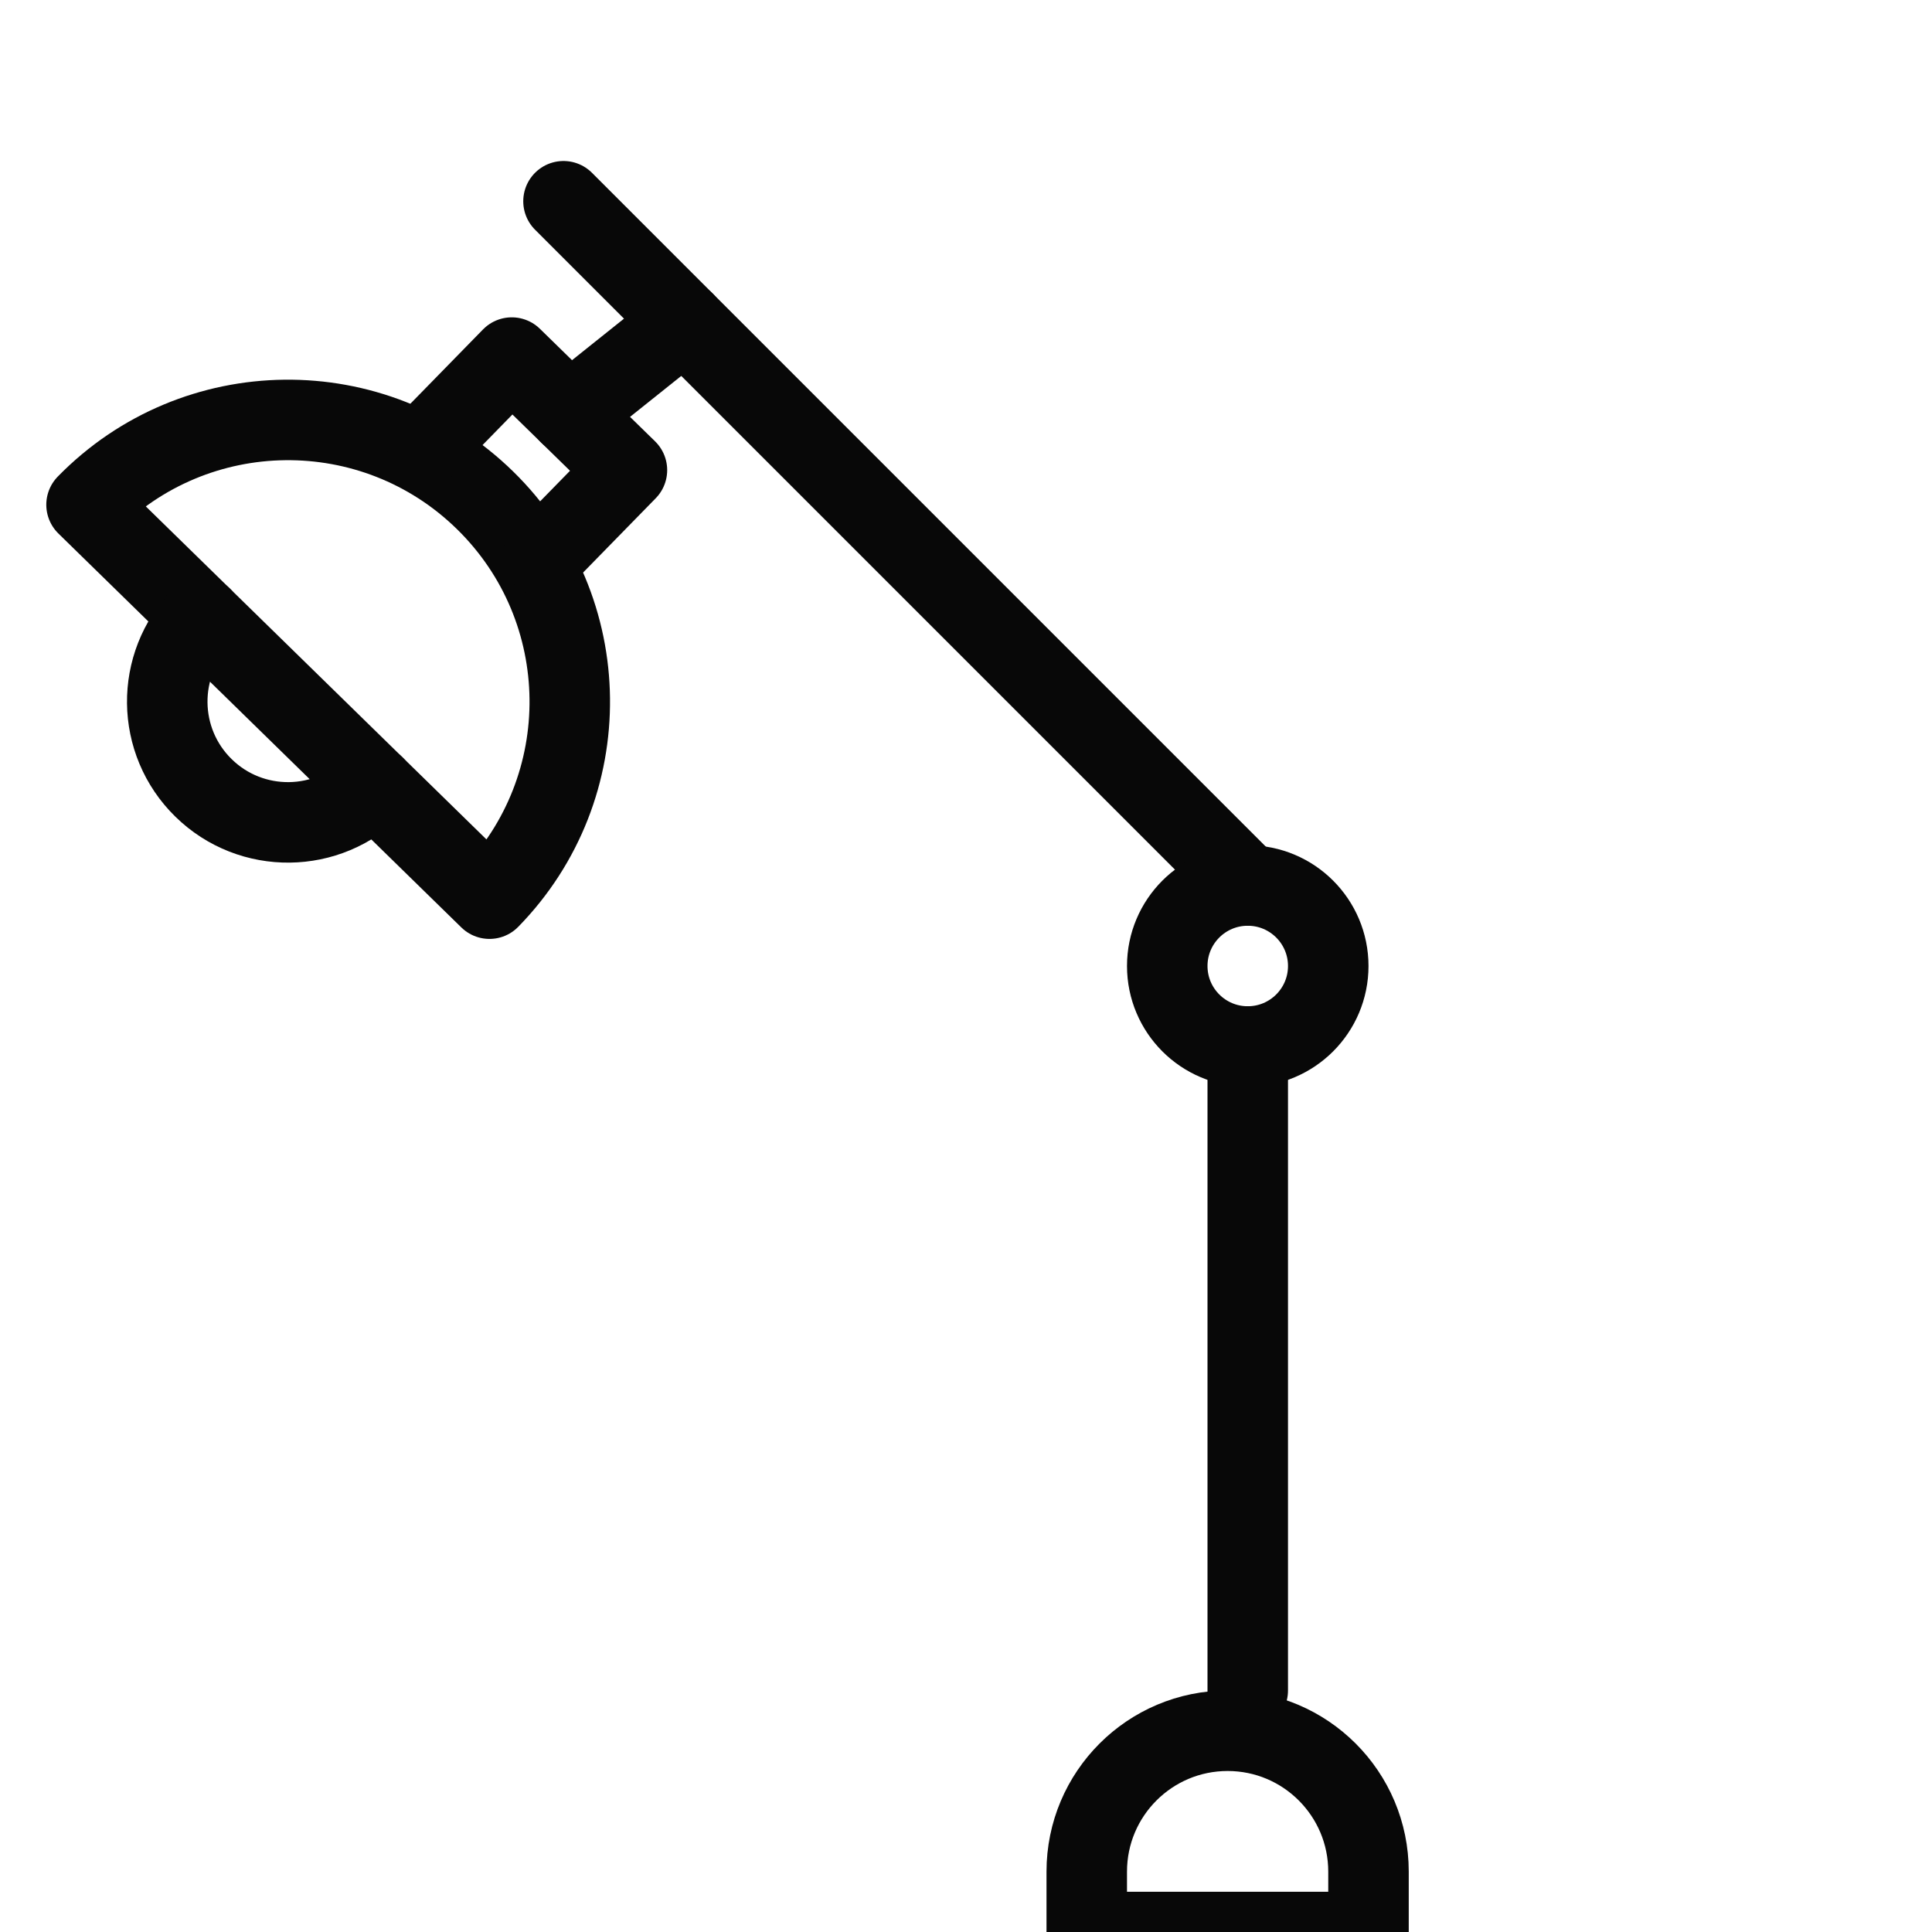 <?xml version="1.0" encoding="utf-8"?>
<!-- Generator: Adobe Illustrator 18.0.0, SVG Export Plug-In . SVG Version: 6.00 Build 0)  -->
<!DOCTYPE svg PUBLIC "-//W3C//DTD SVG 1.1//EN" "http://www.w3.org/Graphics/SVG/1.1/DTD/svg11.dtd">
<svg version="1.1" xmlns="http://www.w3.org/2000/svg" xmlns:xlink="http://www.w3.org/1999/xlink" x="0px" y="0px"
	 viewBox="0 0 48 48" enable-background="new 0 0 48 48" xml:space="preserve">
<g id="Layer_1">
</g>
<g id="telivision-stand">
</g>
<g id="chair-wheels">
</g>
<g id="large-bed">
</g>
<g id="round-lamp">
</g>
<g id="shower">
</g>
<g id="knight">
</g>
<g id="vacuum-cleaner">
</g>
<g id="heat-food">
</g>
<g id="chimney">
</g>
<g id="large-sound">
</g>
<g id="small-tape">
</g>
<g id="sound-system-3">
</g>
<g id="sound-system-2">
</g>
<g id="sound-system_1_">
</g>
<g id="old-taper">
</g>
<g id="audio-system">
</g>
<g id="music-player">
</g>
<g id="speeker-2">
</g>
<g id="speaker">
</g>
<g id="jar-2">
</g>
<g id="cup">
</g>
<g id="jug">
</g>
<g id="pan">
</g>
<g id="jars">
</g>
<g id="mixer_1_">
</g>
<g id="mixer">
</g>
<g id="dish-cleaner">
</g>
<g id="wooden-window">
</g>
<g id="doublw-window">
</g>
<g id="bishop-window">
</g>
<g id="old_window">
</g>
<g id="long-table">
</g>
<g id="window-2_1_">
</g>
<g id="mirror-1">
</g>
<g id="mirror">
</g>
<g id="window-2">
</g>
<g id="window">
</g>
<g id="semi-sofa">
</g>
<g id="study-lamp">
	<path fill="none" stroke="#080808" stroke-width="2" stroke-linecap="round" stroke-linejoin="round" stroke-miterlimit="10" d="
		M2.15,12.54c2.702-2.765,7.134-2.815,9.899-0.112s2.815,7.134,0.112,9.899
		L2.15,12.54z"/>
	<path fill="none" stroke="#080808" stroke-width="2" stroke-linecap="round" stroke-linejoin="round" stroke-miterlimit="10" d="
		M9.3,19.529c-1.158,1.185-3.058,1.206-4.242,0.048
		c-1.185-1.158-1.206-3.058-0.048-4.242"/>
	
		<polyline fill="none" stroke="#080808" stroke-width="2" stroke-linecap="round" stroke-linejoin="round" stroke-miterlimit="10" points="
		10.618,11.029 12.715,8.884 15.576,11.68 13.479,13.825 	"/>
	
		<line fill="none" stroke="#080808" stroke-width="2" stroke-linecap="round" stroke-linejoin="round" stroke-miterlimit="10" x1="17" y1="8" x2="14.146" y2="10.282"/>
	
		<line fill="none" stroke="#080808" stroke-width="2" stroke-linecap="round" stroke-linejoin="round" stroke-miterlimit="10" x1="14" y1="5" x2="31" y2="22"/>
	
		<circle fill="none" stroke="#080808" stroke-width="2" stroke-linecap="round" stroke-linejoin="round" stroke-miterlimit="10" cx="31" cy="24" r="2"/>
	
		<line fill="none" stroke="#080808" stroke-width="2" stroke-linecap="round" stroke-linejoin="round" stroke-miterlimit="10" x1="31" y1="26" x2="31" y2="42"/>
	<path fill="none" stroke="#080808" stroke-width="2" stroke-linecap="round" stroke-linejoin="round" stroke-miterlimit="10" d="
		M34,48h-7v-1.5C27,44.567,28.567,43,30.5,43h0C32.433,43,34,44.567,34,46.5V48z"/>
</g>
<g id="study-table_1_">
</g>
<g id="study-table">
</g>
<g id="pawn">
</g>
<g id="bed-set">
</g>
<g id="table-xl">
</g>
<g id="back-stool">
</g>
<g id="chair-xs">
</g>
<g id="chair-l">
</g>
<g id="fat_chair">
</g>
<g id="hanger">
</g>
<g id="table-lamp">
</g>
<g id="double-table">
</g>
<g id="wooden-table">
</g>
<g id="book-shelve-l">
</g>
<g id="book-shelve">
</g>
<g id="wall-dec">
</g>
<g id="fram">
</g>
<g id="table-wood-l">
</g>
<g id="cleaner">
</g>
<g id="microwave-2_1_">
</g>
<g id="indection">
</g>
<g id="air-conditioners">
</g>
<g id="sound-system">
</g>
<g id="television">
</g>
<g id="round-clock">
</g>
<g id="rectangular-clock">
</g>
<g id="radio">
</g>
<g id="heater">
</g>
<g id="dish-washer">
</g>
<g id="washing-machine">
</g>
<g id="microwave-s">
</g>
<g id="microwave-m">
</g>
<g id="microwave-2">
</g>
<g id="microwave">
</g>
<g id="dinning-set">
</g>
<g id="dinning-table">
</g>
<g id="table-1">
</g>
<g id="cross-table">
</g>
<g id="tall-table">
</g>
<g id="round-table">
</g>
<g id="chair">
</g>
<g id="stool">
</g>
<g id="king-sofa">
</g>
<g id="woodensofa">
</g>
<g id="sifa-1">
</g>
<g id="sofa-2">
</g>
<g id="bed-2">
</g>
<g id="bed">
</g>
<g id="door-m">
</g>
<g id="door-2">
</g>
<g id="door">
</g>
<g id="storage-3">
</g>
<g id="storage-s">
</g>
<g id="shelve-l">
</g>
<g id="shelves-xl">
</g>
<g id="refrigerator-l">
</g>
<g id="refrigerator-s">
</g>
<g id="refrigerator">
</g>
<g id="Layer_2">
</g>
<g id="air-cooler">
</g>
<g id="food-maker">
</g>
<g id="storage-2">
</g>
</svg>
